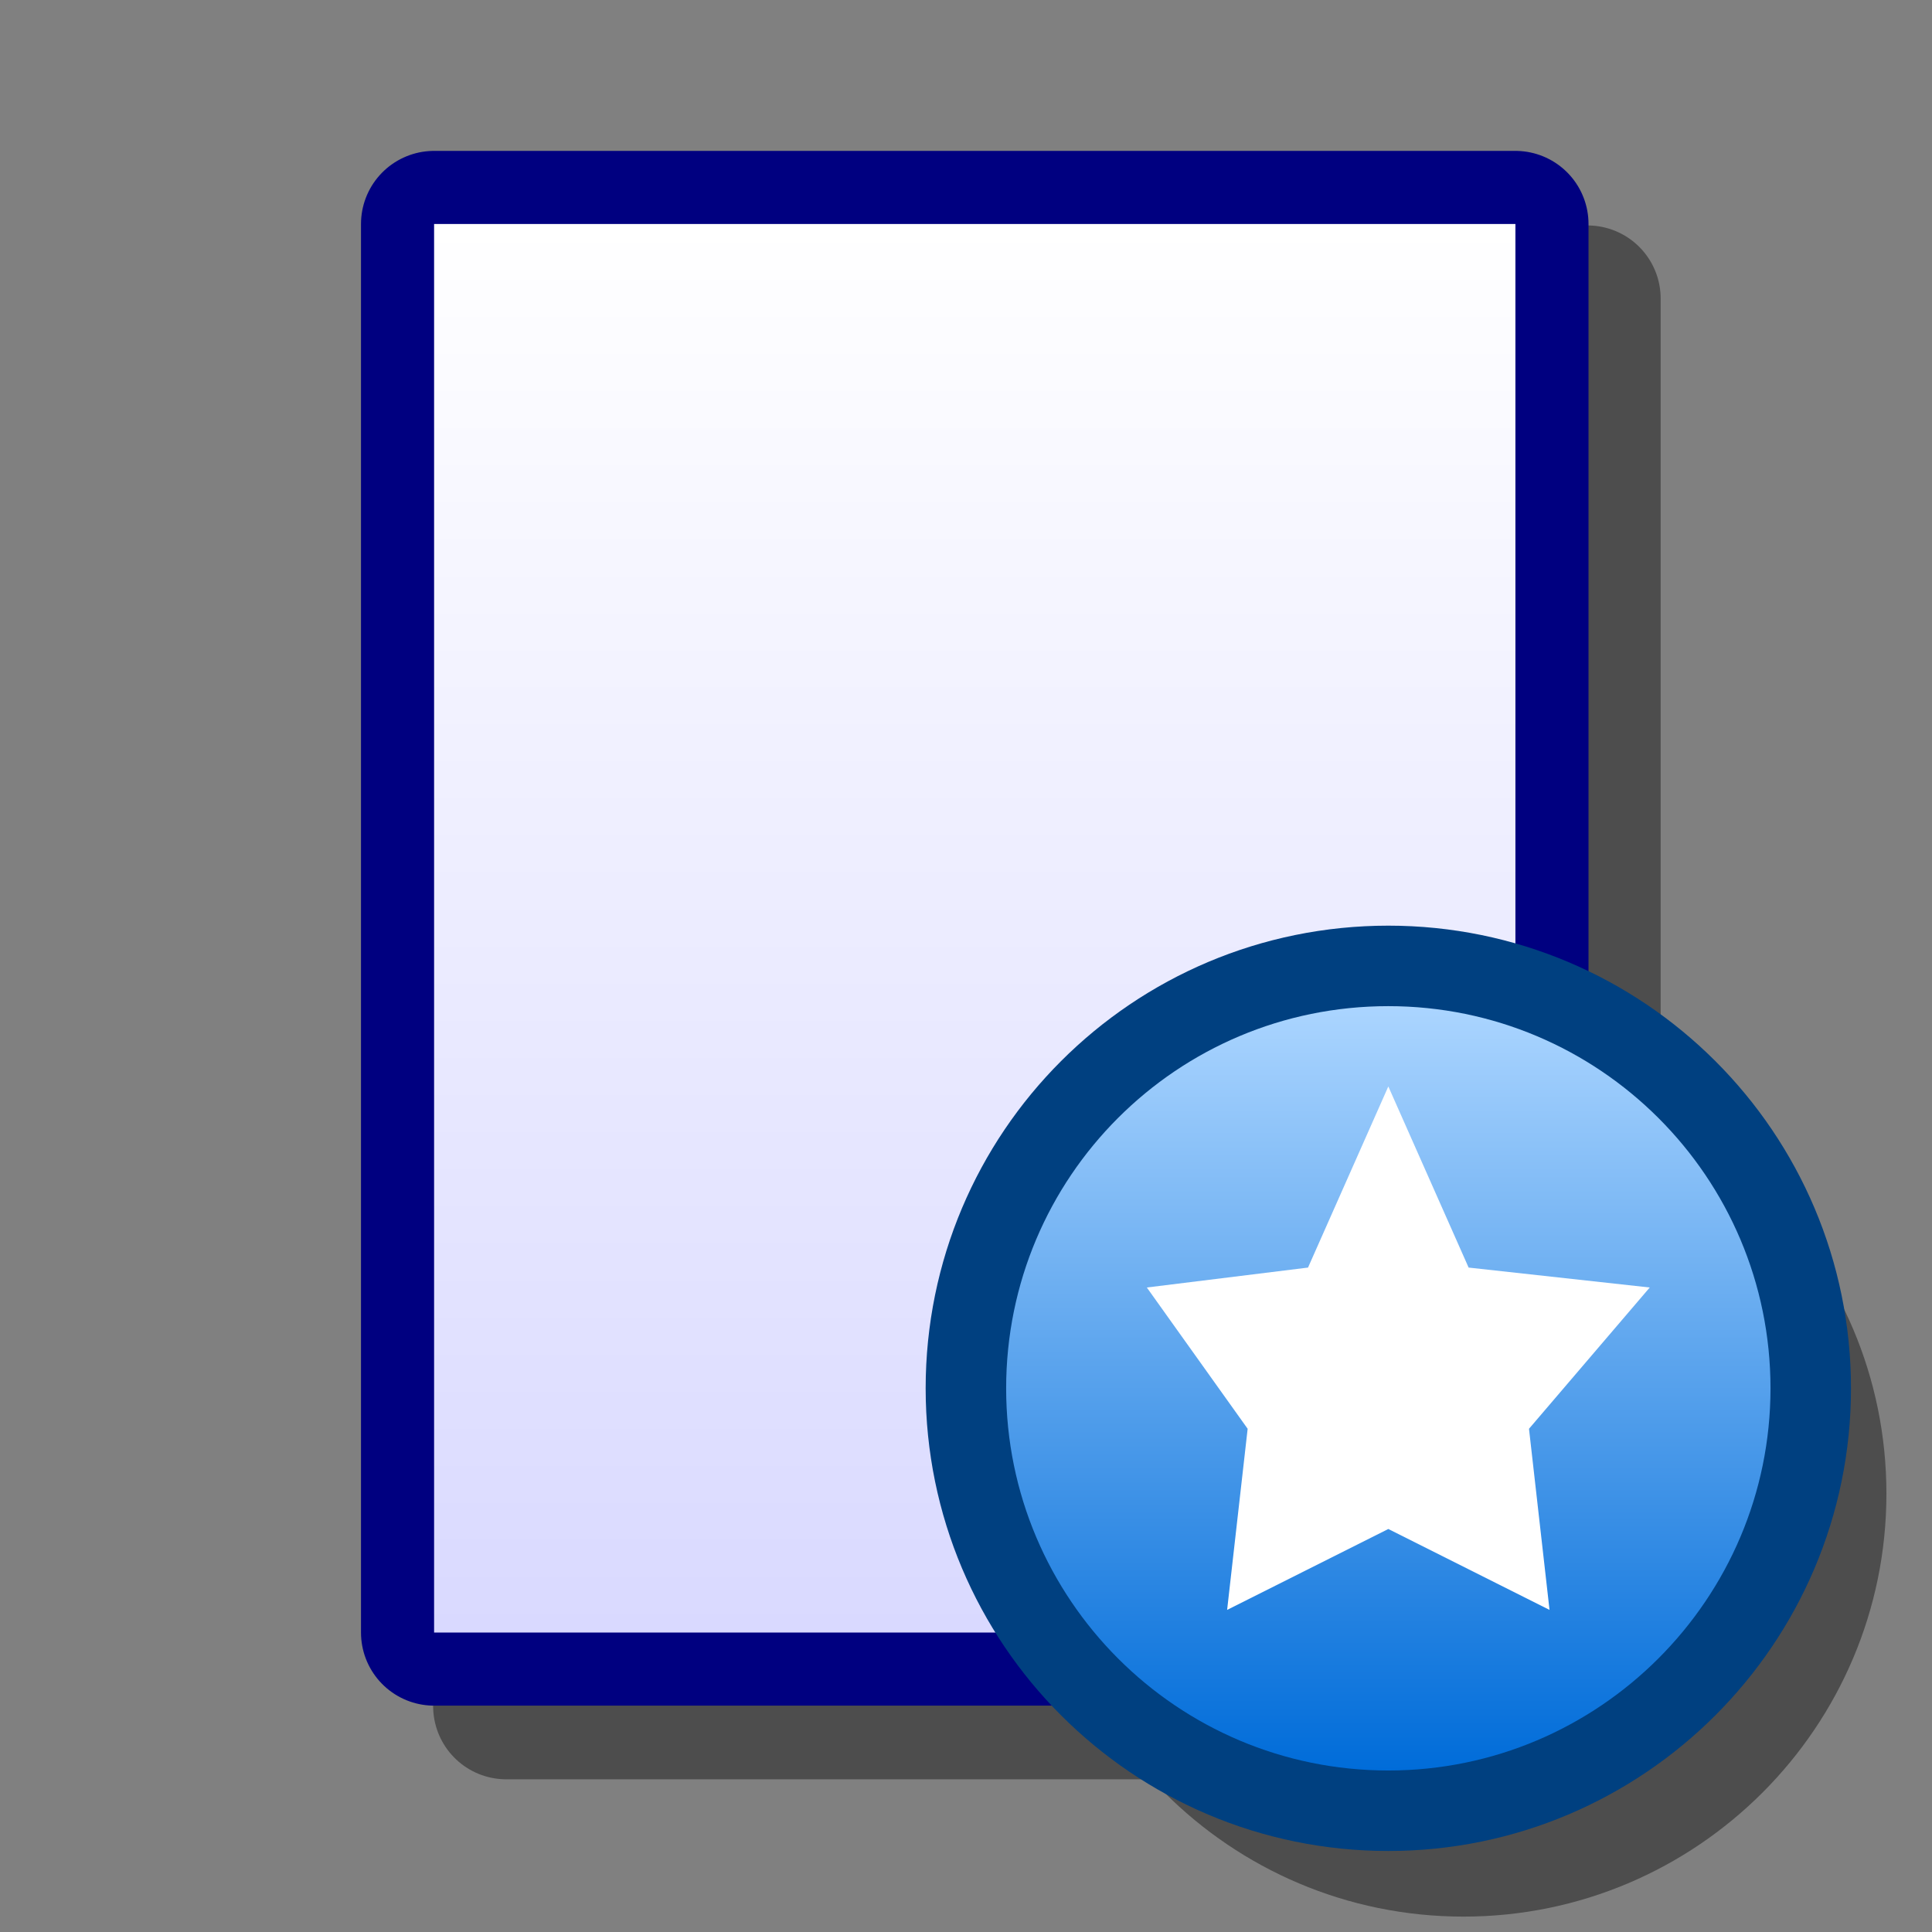 <?xml version="1.0" encoding="UTF-8" standalone="yes"?>
<svg version="1.1" width="64" height="64" color-interpolation="linearRGB"
     xmlns:svg="http://www.w3.org/2000/svg" xmlns="http://www.w3.org/2000/svg">
 <rect width="100%" height="100%" fill="#808080" stroke="none"/>
 <g>
  <path style="fill:none; stroke:#000000; stroke-opacity:0.4; stroke-width:4.843; stroke-linecap:round; stroke-linejoin:round"
        d="M16.77 9.89H52.59V56.52H16.77V9.89z"
  />
  <path style="fill:none; stroke:#000080; stroke-width:4.843; stroke-linecap:round; stroke-linejoin:round"
        d="M14.38 7.42H50.2V54.08H14.38V7.42z"
  />
  <linearGradient id="gradient0" gradientUnits="userSpaceOnUse" x1="160.07" y1="7.42" x2="160.07" y2="54.08">
   <stop offset="0" stop-color="#ffffff"/>
   <stop offset="1" stop-color="#d9d9ff"/>
  </linearGradient>
  <path style="fill:url(#gradient0)"
        d="M14.38 7.42H50.2V54.08H14.38V7.42z"
  />
  <path style="fill:#000000; fill-opacity:0.4"
        d="M47.48 33.48C39.74 33.48 33.48 39.74 33.48 47.48C33.48 55.21 39.74 61.49 47.48 61.49C55.21 61.49 61.49 55.21 61.49 47.48C61.49 39.74 55.21 33.48 47.48 33.48z"
        transform="matrix(1,0,0,1,1,2)"
  />
  <path style="fill:none; stroke:#004080; stroke-width:5.333; stroke-linecap:round; stroke-linejoin:round"
        d="M45.99 33.33C38.99 33.33 33.33 38.99 33.33 45.99C33.33 52.97 38.99 58.65 45.99 58.65C52.97 58.65 58.65 52.97 58.65 45.99C58.65 38.99 52.97 33.33 45.99 33.33z"
  />
  <linearGradient id="gradient1" gradientUnits="userSpaceOnUse" x1="117.31" y1="33.31" x2="117.31" y2="58.65">
   <stop offset="0" stop-color="#abd5ff"/>
   <stop offset="1" stop-color="#006cd9"/>
  </linearGradient>
  <path style="fill:url(#gradient1)"
        d="M45.99 33.33C38.99 33.33 33.33 38.99 33.33 45.99C33.33 52.97 38.99 58.65 45.99 58.65C52.97 58.65 58.65 52.97 58.65 45.99C58.65 38.99 52.97 33.33 45.99 33.33z"
  />
  <path style="fill:#ffffff"
        d="M54.65 42.65L48.65 41.99L45.99 35.99L43.33 41.99L37.99 42.65L41.33 47.33L40.65 53.33L45.99 50.65L51.33 53.33L50.65 47.33L54.65 42.65z"
  />
 </g>
</svg>
